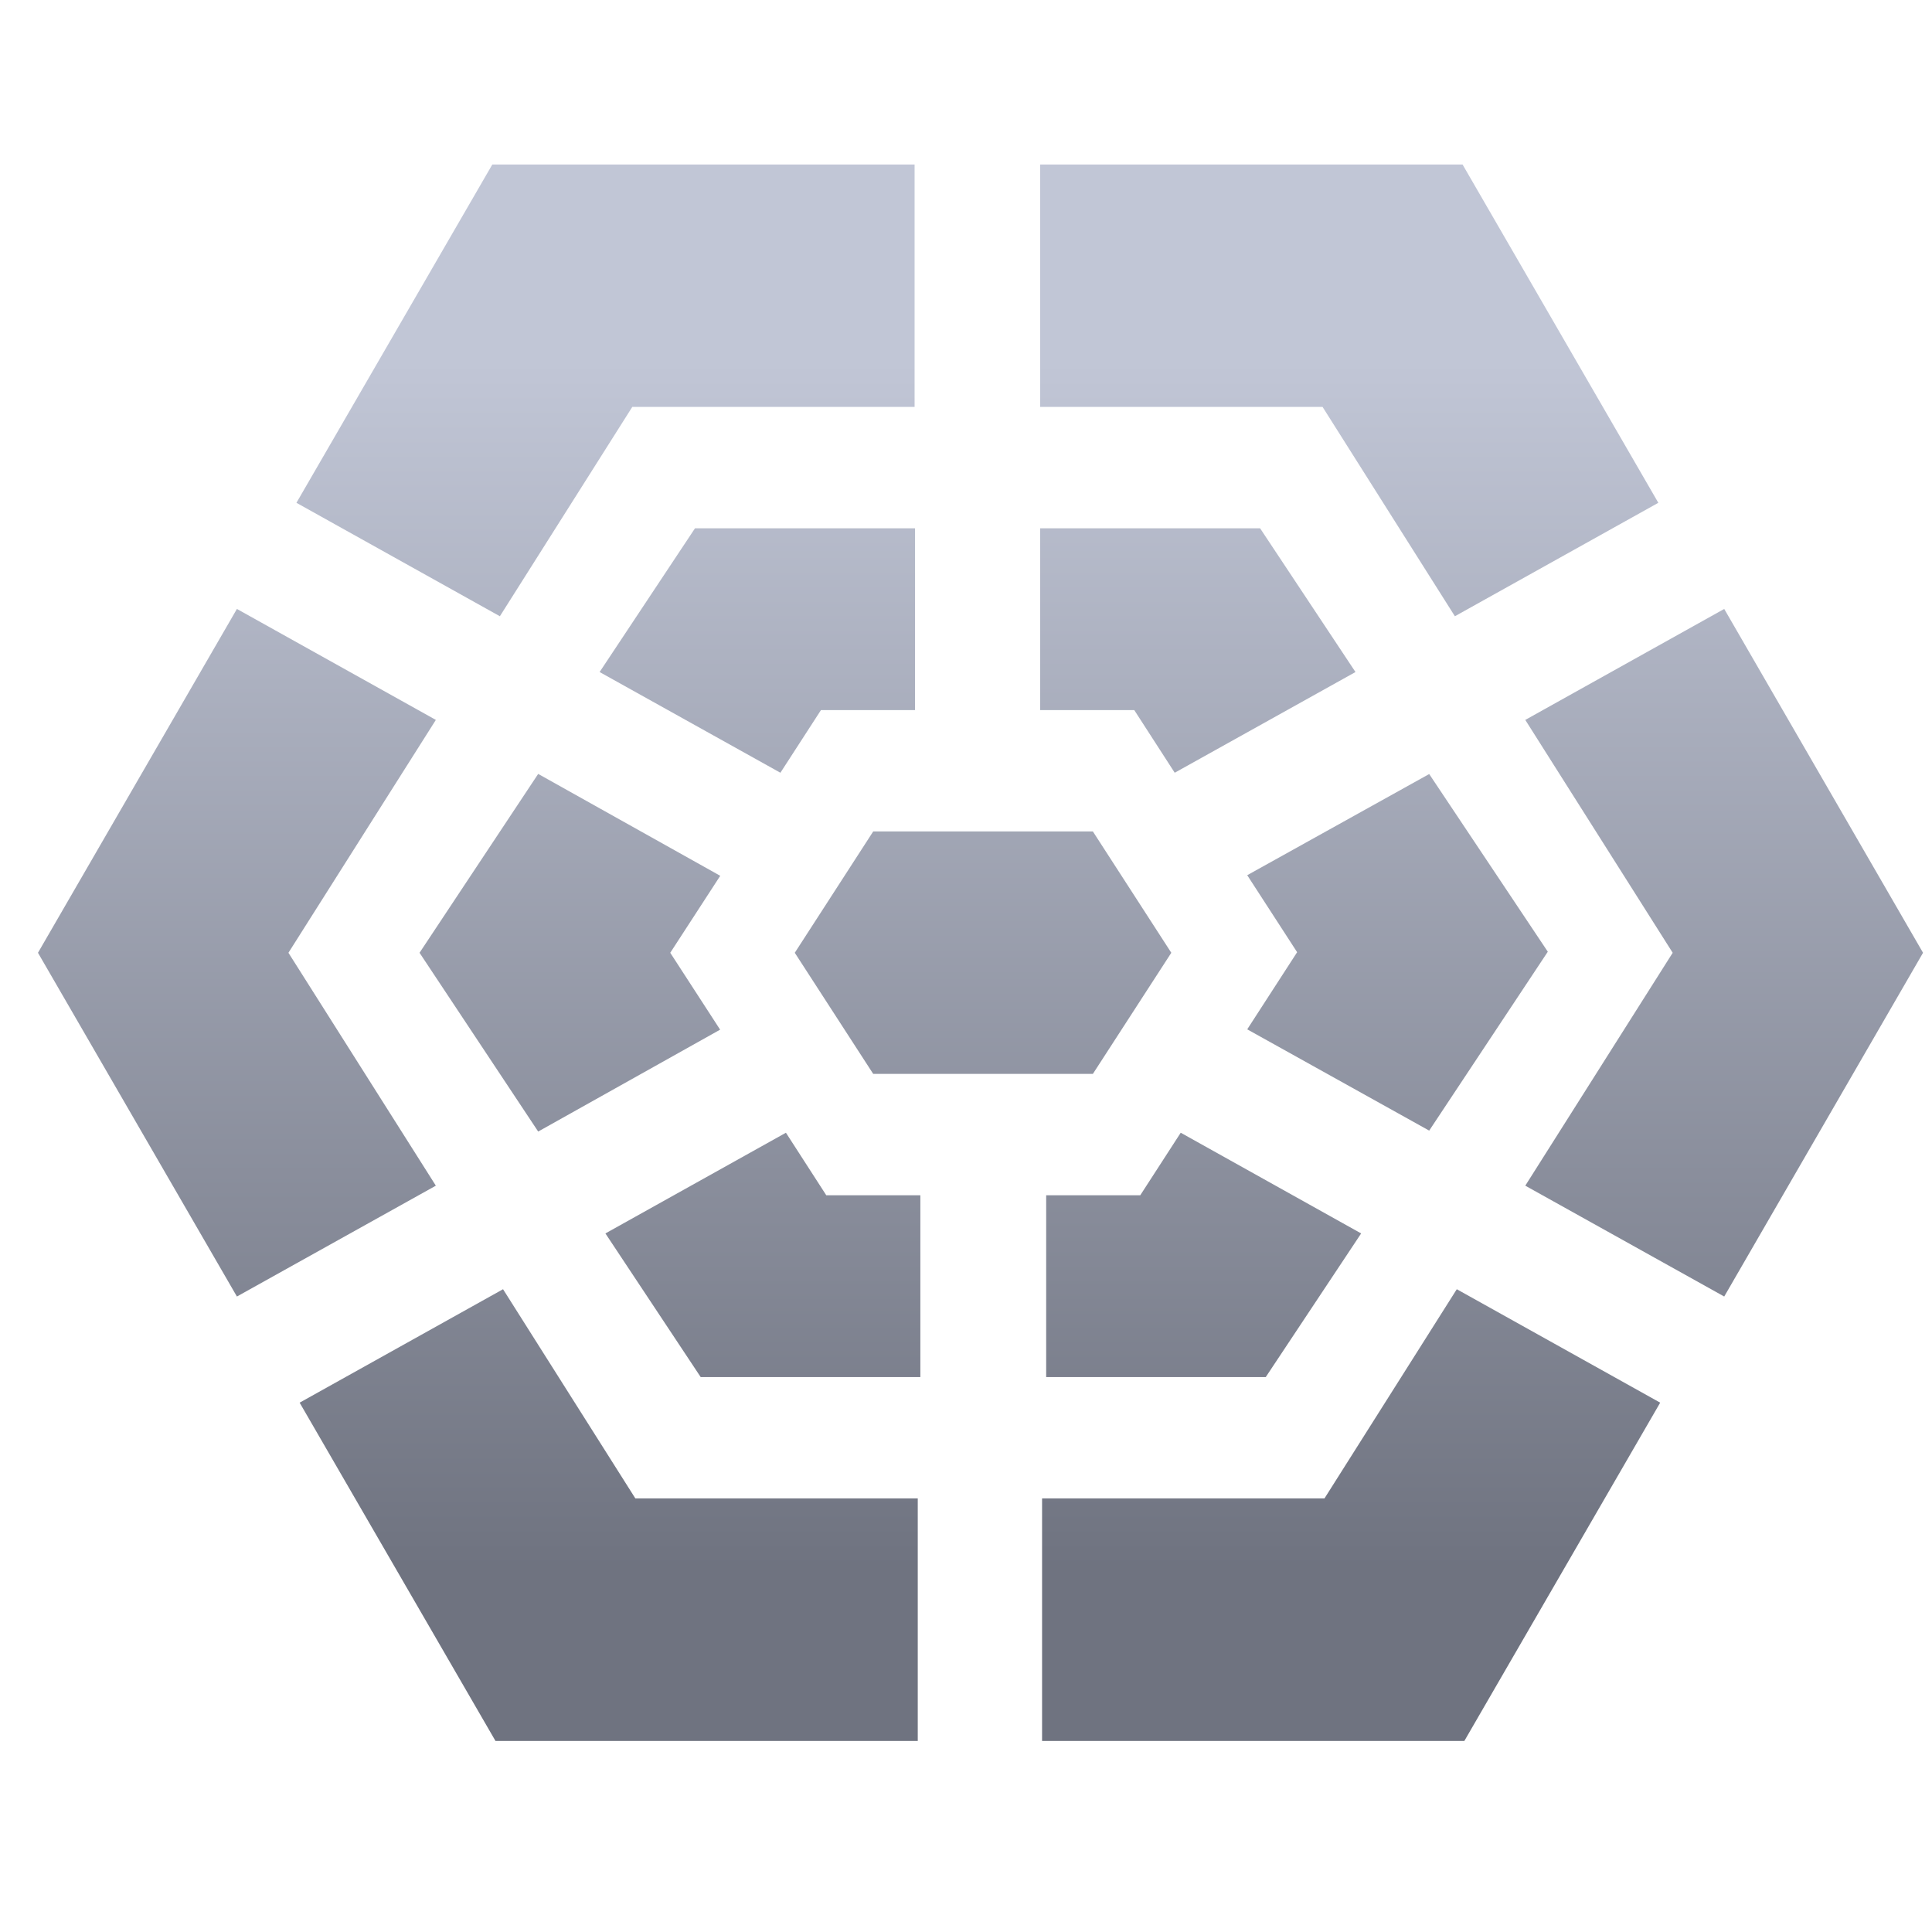 <svg xmlns="http://www.w3.org/2000/svg" xmlns:xlink="http://www.w3.org/1999/xlink" width="64" height="64" viewBox="0 0 64 64" version="1.1"><defs><linearGradient id="linear0" gradientUnits="userSpaceOnUse" x1="0" y1="0" x2="0" y2="1" gradientTransform="matrix(63.032,0,0,39.92,-1.412,12.005)"><stop offset="0" style="stop-color:#c1c6d6;stop-opacity:1;"/><stop offset="1" style="stop-color:#6f7380;stop-opacity:1;"/></linearGradient></defs><g id="surface1"><path style=" stroke:none;fill-rule:nonzero;fill:url(#linear0);" d="M 16.309 5.449 L 9.82 16.656 L 16.559 20.414 L 20.945 13.48 L 30.297 13.48 L 30.297 5.449 Z M 34.457 5.449 L 34.457 13.48 L 43.812 13.48 L 48.195 20.414 L 54.934 16.656 L 48.449 5.449 Z M 23.023 17.5 L 19.863 22.262 L 25.852 25.598 L 27.195 23.523 L 30.312 23.523 L 30.312 17.5 Z M 34.457 17.5 L 34.457 23.523 L 37.574 23.523 L 38.914 25.598 L 44.902 22.262 L 41.742 17.5 Z M 7.848 20.172 L 1.258 31.562 L 7.848 42.949 L 14.438 39.277 L 9.555 31.562 L 14.438 23.848 Z M 57.117 20.172 L 50.527 23.848 L 55.41 31.562 L 50.527 39.277 L 57.117 42.949 L 63.703 31.562 Z M 17.828 25.637 L 13.898 31.562 L 17.828 37.484 L 23.855 34.109 L 22.203 31.562 L 23.859 29.012 Z M 47.344 25.641 L 41.316 28.992 L 42.969 31.543 L 41.316 34.098 L 47.344 37.453 L 51.273 31.527 Z M 28.926 27.543 L 26.328 31.562 L 28.926 35.574 L 36.203 35.574 L 38.801 31.562 L 36.203 27.543 Z M 26.035 37.523 L 20.055 40.859 L 23.211 45.617 L 30.488 45.617 L 30.488 39.594 L 27.371 39.594 Z M 39.113 37.523 L 37.773 39.594 L 34.656 39.594 L 34.656 45.617 L 41.93 45.617 L 45.09 40.859 Z M 16.664 42.707 L 9.926 46.465 L 16.414 57.672 L 30.402 57.672 L 30.402 49.637 L 21.047 49.637 Z M 48.258 42.707 L 43.875 49.637 L 34.52 49.637 L 34.52 57.672 L 48.508 57.672 L 54.996 46.465 Z M 48.258 42.707 "/></g></svg>
